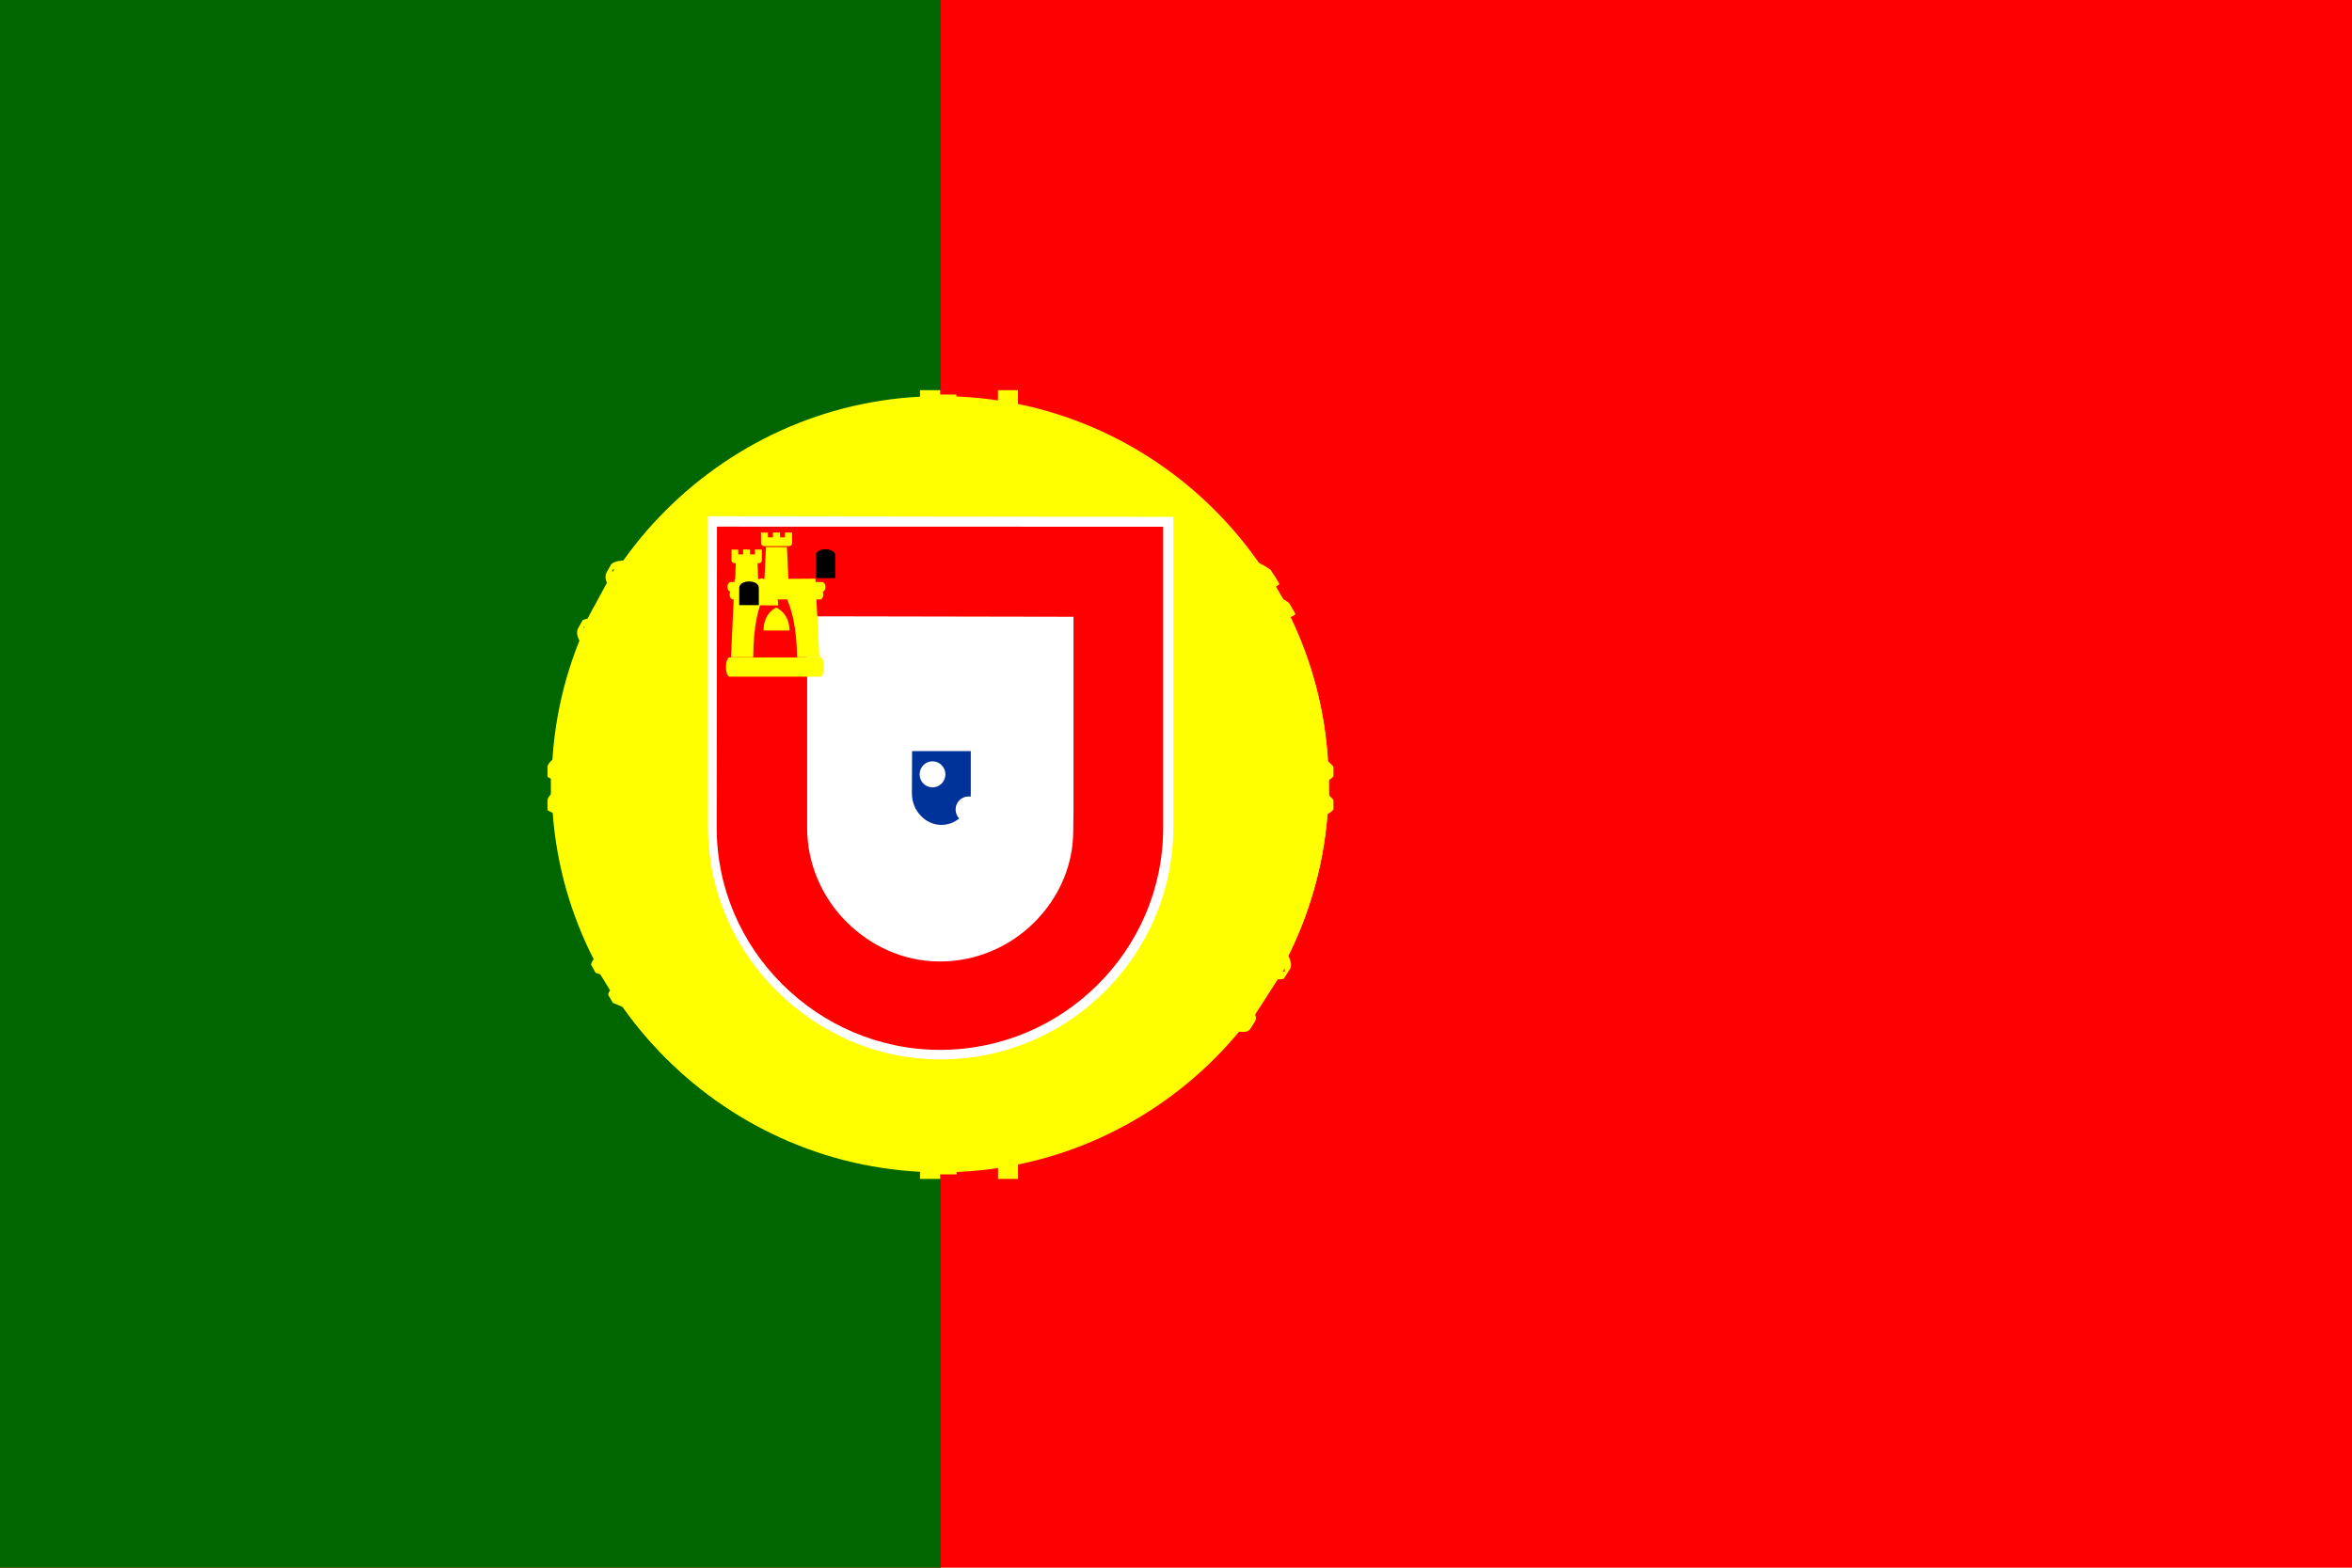 <?xml version="1.0" encoding="UTF-8"?>
<svg width="24px" height="16px" viewBox="0 0 24 16" version="1.1" xmlns="http://www.w3.org/2000/svg" xmlns:xlink="http://www.w3.org/1999/xlink">
    <!-- Generator: Sketch 57.1 (83088) - https://sketch.com -->
    <title>葡萄牙</title>
    <desc>Created with Sketch.</desc>
    <g id="Page-1" stroke="none" stroke-width="1" fill="none" fill-rule="evenodd">
        <g id="全球财经日历" transform="translate(-577, -1071)" fill-rule="nonzero">
            <g id="葡萄牙" transform="translate(577, 1071)">
                <polygon id="路径" fill="#FF0000" points="0 0 24 0 24 16 0 16"></polygon>
                <polygon id="路径" fill="#006600" points="0 0 9.6 0 9.6 16 0 16"></polygon>
                <path d="M12.73,10.482 C11.521,10.445 5.98,6.986 5.942,6.436 L6.248,5.925 C6.798,6.724 12.462,10.088 13.019,9.969 L12.73,10.481" id="路径" fill="#FFFF00"></path>
                <path d="M6.184,5.856 C6.075,6.148 7.63,7.109 9.5,8.246 C11.37,9.384 12.982,10.086 13.102,9.986 C13.109,9.973 13.161,9.884 13.156,9.885 C13.134,9.918 13.079,9.929 12.994,9.905 C12.489,9.759 11.171,9.154 9.539,8.164 C7.907,7.175 6.487,6.263 6.267,5.875 C6.251,5.848 6.24,5.799 6.242,5.761 L6.237,5.761 L6.19,5.843 L6.184,5.856 L6.184,5.856 L6.184,5.856 Z M12.758,10.498 C12.738,10.535 12.699,10.536 12.627,10.528 C12.175,10.478 10.803,9.811 9.18,8.84 C7.292,7.709 5.732,6.679 5.901,6.41 L5.947,6.329 L5.957,6.331 C5.804,6.788 9.034,8.634 9.225,8.752 C11.094,9.91 12.669,10.586 12.809,10.411 L12.758,10.498 L12.758,10.498 L12.758,10.498 Z" id="形状" fill="#FFFF00"></path>
                <path d="M9.607,6.769 C10.816,6.76 12.309,6.604 13.168,6.262 L12.983,5.961 C12.475,6.242 10.974,6.427 9.597,6.454 C7.967,6.439 6.817,6.288 6.241,5.901 L6.066,6.221 C7.125,6.669 8.211,6.765 9.607,6.769" id="路径" fill="#FFFF00"></path>
                <path d="M13.218,6.268 C13.188,6.316 12.628,6.509 11.803,6.651 C11.243,6.737 10.513,6.81 9.603,6.811 C8.737,6.811 8.03,6.75 7.495,6.677 C6.629,6.541 6.182,6.352 6.017,6.286 C6.032,6.254 6.043,6.232 6.058,6.203 C6.534,6.392 6.983,6.506 7.509,6.587 C8.041,6.659 8.739,6.722 9.6,6.721 C10.507,6.72 11.228,6.642 11.785,6.559 C12.631,6.422 13.093,6.247 13.158,6.165 L13.218,6.268 L13.218,6.268 L13.218,6.268 Z M13.055,5.963 C12.963,6.037 12.506,6.199 11.702,6.328 C11.166,6.405 10.484,6.473 9.612,6.474 C8.784,6.475 8.107,6.419 7.592,6.344 C6.776,6.238 6.341,6.045 6.185,5.989 L6.185,5.989 C6.2,5.962 6.216,5.935 6.232,5.909 C6.354,5.97 6.774,6.14 7.601,6.258 C8.11,6.33 8.788,6.383 9.612,6.383 C10.479,6.382 11.154,6.312 11.687,6.235 C12.495,6.124 12.93,5.917 12.996,5.865 L13.055,5.963 L13.055,5.964 L13.055,5.963 Z M5.635,8.226 C6.379,8.627 8.031,8.828 9.595,8.842 C11.019,8.844 12.873,8.622 13.567,8.254 L13.548,7.854 C13.331,8.193 11.343,8.518 9.58,8.505 C7.816,8.492 6.178,8.219 5.632,7.867 L5.635,8.226 L5.635,8.226 Z" id="形状" fill="#FFFF00"></path>
                <path d="M13.605,8.169 L13.605,8.264 C13.501,8.389 12.847,8.577 12.027,8.71 C11.404,8.806 10.59,8.878 9.577,8.878 C8.614,8.878 7.846,8.809 7.251,8.718 C6.31,8.581 5.708,8.341 5.587,8.269 L5.587,8.158 C5.95,8.399 6.934,8.575 7.264,8.63 C7.856,8.72 8.619,8.788 9.577,8.788 C10.585,8.788 11.394,8.717 12.014,8.622 C12.602,8.537 13.44,8.316 13.605,8.169 L13.605,8.169 L13.605,8.169 Z M13.605,7.829 L13.605,7.925 C13.501,8.049 12.847,8.238 12.028,8.37 C11.404,8.466 10.591,8.538 9.577,8.538 C8.614,8.538 7.847,8.469 7.251,8.378 C6.31,8.241 5.708,8.001 5.587,7.929 L5.588,7.818 C5.951,8.059 6.934,8.236 7.265,8.29 C7.856,8.381 8.619,8.449 9.577,8.449 C10.586,8.449 11.395,8.377 12.014,8.282 C12.603,8.197 13.44,7.976 13.605,7.829 L13.605,7.829 L13.605,7.829 Z M9.592,10.413 C7.881,10.403 6.415,9.946 6.105,9.871 L6.331,10.224 C6.878,10.454 8.308,10.797 9.608,10.759 C10.908,10.721 12.044,10.621 12.845,10.231 L13.077,9.865 C12.531,10.122 10.674,10.41 9.592,10.413 L9.592,10.413 Z" id="形状" fill="#FFFF00"></path>
                <path d="M12.932,10.155 L12.932,10.155 C12.898,10.207 12.864,10.259 12.828,10.311 C12.45,10.446 11.855,10.589 11.604,10.63 C11.091,10.738 10.298,10.817 9.593,10.818 C8.078,10.795 6.837,10.493 6.253,10.235 L6.206,10.153 L6.214,10.141 L6.294,10.172 C7.332,10.55 8.498,10.701 9.602,10.728 C10.303,10.731 11.006,10.646 11.574,10.543 C12.444,10.365 12.796,10.231 12.905,10.171 L12.932,10.155 L12.932,10.155 Z M13.133,9.818 L13.135,9.821 L13.135,9.821 C13.109,9.865 13.083,9.91 13.057,9.954 C12.855,10.027 12.309,10.19 11.51,10.304 C10.984,10.377 10.658,10.447 9.611,10.468 C7.651,10.417 6.381,10.027 6.08,9.93 L6.035,9.843 C7.171,10.145 8.332,10.356 9.611,10.378 C10.569,10.357 10.976,10.285 11.497,10.213 C12.428,10.065 12.897,9.909 13.038,9.864 L13.038,9.864 C13.036,9.861 13.034,9.859 13.032,9.856 L13.133,9.818 L13.133,9.818 L13.133,9.818 Z" id="形状" fill="#FFFF00"></path>
                <path d="M13.153,7.91 C13.159,9.036 12.583,10.046 12.119,10.491 C11.463,11.122 10.592,11.527 9.576,11.546 C8.441,11.567 7.371,10.827 7.084,10.502 C6.523,9.867 6.066,9.06 6.052,7.972 C6.121,6.744 6.603,5.888 7.302,5.301 C8.001,4.715 8.932,4.429 9.707,4.449 C10.602,4.473 11.646,4.912 12.368,5.783 C12.841,6.353 13.046,6.973 13.153,7.91 Z M9.586,4.057 C11.765,4.057 13.558,5.83 13.558,8.005 C13.558,10.179 11.765,11.953 9.586,11.953 C7.406,11.953 5.629,10.179 5.629,8.005 C5.629,5.83 7.406,4.057 9.586,4.057 L9.586,4.057 Z" id="形状" fill="#FFFF00"></path>
                <path d="M9.596,4.043 C11.778,4.043 13.557,5.823 13.557,8.004 C13.557,10.186 11.778,11.965 9.596,11.965 C7.415,11.965 5.636,10.186 5.636,8.004 C5.636,5.823 7.415,4.043 9.596,4.043 L9.596,4.043 Z M5.723,8.004 C5.723,10.134 7.473,11.878 9.596,11.878 C11.72,11.878 13.47,10.134 13.47,8.004 C13.47,5.874 11.72,4.13 9.596,4.13 C7.473,4.13 5.723,5.874 5.723,8.004 L5.723,8.004 Z" id="形状" fill="#FFFF00"></path>
                <path d="M9.6,4.372 C11.589,4.372 13.227,6.005 13.227,8.001 C13.227,9.996 11.589,11.629 9.6,11.629 C7.61,11.629 5.972,9.996 5.972,8.001 C5.972,6.005 7.61,4.372 9.6,4.372 Z M6.059,8.001 C6.059,9.948 7.658,11.541 9.6,11.541 C11.541,11.541 13.14,9.948 13.14,8.001 C13.14,6.053 11.541,4.46 9.6,4.46 C7.658,4.46 6.059,6.053 6.059,8.001 L6.059,8.001 Z" id="形状" fill="#FFFF00"></path>
                <polygon id="路径" fill="#FFFF00" points="9.759 4.027 9.42 4.027 9.42 11.986 9.761 11.986"></polygon>
                <path d="M10.183,3.982 L10.387,3.982 L10.388,12.032 L10.184,12.032 L10.183,3.982 L10.183,3.982 Z M9.388,3.982 L9.594,3.982 L9.594,12.032 L9.388,12.032 L9.388,3.982 L9.388,3.982 Z" id="形状" fill="#FFFF00"></path>
                <polygon id="路径" fill="#FFFF00" points="13.56 8.157 13.56 7.863 13.32 7.64 11.96 7.28 10 7.08 7.64 7.2 5.96 7.6 5.621 7.851 5.621 8.145 6.48 7.76 8.52 7.44 10.48 7.44 11.92 7.6 12.92 7.84"></polygon>
                <path d="M9.598,7.391 C10.533,7.389 11.441,7.479 12.161,7.62 C12.903,7.768 13.426,7.954 13.605,8.162 L13.605,8.266 C13.389,8.006 12.686,7.816 12.144,7.707 C11.43,7.568 10.528,7.478 9.598,7.48 C8.616,7.482 7.703,7.575 6.999,7.712 C6.434,7.824 5.681,8.047 5.587,8.266 L5.587,8.159 C5.638,8.007 6.199,7.78 6.986,7.622 C7.695,7.484 8.611,7.393 9.598,7.391 Z M9.598,7.051 C10.534,7.049 11.441,7.14 12.161,7.28 C12.904,7.428 13.426,7.614 13.605,7.823 L13.605,7.926 C13.389,7.666 12.686,7.476 12.144,7.367 C11.43,7.228 10.529,7.139 9.598,7.14 C8.617,7.142 7.707,7.235 7.003,7.372 C6.458,7.476 5.674,7.707 5.587,7.927 L5.587,7.819 C5.639,7.669 6.211,7.434 6.986,7.283 C7.695,7.144 8.611,7.053 9.598,7.051 L9.598,7.051 Z M9.579,5.318 C11.053,5.311 12.339,5.524 12.927,5.826 L13.142,6.197 C12.63,5.921 11.243,5.635 9.581,5.678 C8.227,5.686 6.78,5.827 6.054,6.214 L6.31,5.786 C6.906,5.477 8.311,5.32 9.579,5.318 L9.579,5.318 Z" id="形状" fill="#FFFF00"></path>
                <path d="M9.599,5.625 C10.439,5.623 11.252,5.67 11.898,5.787 C12.499,5.899 13.073,6.067 13.155,6.157 L13.219,6.269 C13.019,6.139 12.523,5.994 11.885,5.873 C11.245,5.753 10.433,5.713 9.597,5.715 C8.648,5.712 7.911,5.762 7.279,5.872 C6.609,5.997 6.145,6.176 6.031,6.261 L6.093,6.143 C6.316,6.029 6.669,5.892 7.262,5.785 C7.916,5.666 8.661,5.63 9.599,5.625 L9.599,5.625 Z M9.598,5.285 C10.403,5.283 11.197,5.328 11.817,5.439 C12.305,5.535 12.788,5.683 12.965,5.815 L13.058,5.963 C12.9,5.787 12.304,5.62 11.779,5.527 C11.164,5.421 10.403,5.379 9.598,5.373 C8.754,5.375 7.974,5.427 7.368,5.537 C6.791,5.647 6.418,5.777 6.26,5.879 L6.342,5.755 C6.56,5.641 6.911,5.535 7.354,5.449 C7.964,5.338 8.749,5.288 9.598,5.285 L9.598,5.285 Z M11.566,9.65 C10.837,9.514 10.107,9.495 9.597,9.501 C7.141,9.529 6.348,10.005 6.251,10.149 L6.067,9.85 C6.693,9.396 8.03,9.142 9.611,9.168 C10.431,9.182 11.14,9.236 11.735,9.352 L11.566,9.65 L11.566,9.65 Z" id="形状" fill="#FFFF00"></path>
                <path d="M9.583,9.458 C10.266,9.469 10.937,9.497 11.585,9.618 L11.538,9.7 C10.936,9.589 10.295,9.547 9.586,9.55 C8.679,9.543 7.762,9.628 6.964,9.857 C6.712,9.927 6.295,10.089 6.253,10.223 L6.206,10.146 C6.219,10.067 6.471,9.903 6.942,9.77 C7.857,9.508 8.712,9.464 9.583,9.458 L9.583,9.458 L9.583,9.458 Z M9.614,9.115 C10.322,9.128 11.053,9.161 11.764,9.301 L11.715,9.387 C11.073,9.26 10.46,9.218 9.618,9.205 C8.709,9.206 7.744,9.271 6.867,9.526 C6.584,9.609 6.095,9.787 6.079,9.928 L6.032,9.845 C6.043,9.717 6.466,9.55 6.847,9.439 C7.731,9.182 8.698,9.116 9.614,9.115 L9.614,9.115 Z" id="形状" fill="#FFFF00"></path>
                <polygon id="路径" fill="#FFFF00" points="13.103 9.895 12.808 10.353 11.96 9.6 9.76 8.12 7.28 6.76 5.992 6.32 6.267 5.811 6.36 5.76 7.16 5.96 9.8 7.32 11.32 8.28 12.6 9.2 13.12 9.8"></polygon>
                <path d="M5.946,6.332 C6.172,6.178 7.832,6.918 9.568,7.965 C11.3,9.015 12.955,10.202 12.806,10.424 L12.757,10.501 L12.734,10.519 C12.739,10.515 12.764,10.485 12.732,10.403 C12.658,10.16 11.484,9.223 9.536,8.047 C7.637,6.915 6.054,6.232 5.896,6.427 L5.946,6.332 L5.946,6.332 Z M13.164,9.889 C13.306,9.607 11.767,8.447 9.858,7.318 C7.906,6.211 6.499,5.56 6.242,5.754 L6.184,5.858 C6.184,5.864 6.186,5.851 6.199,5.842 C6.245,5.801 6.323,5.804 6.358,5.803 C6.8,5.81 8.064,6.391 9.838,7.408 C10.615,7.861 13.121,9.468 13.111,9.92 C13.112,9.958 13.114,9.966 13.1,9.986 L13.164,9.889 L13.164,9.889 L13.164,9.889 Z" id="形状" fill="#FFFF00"></path>
                <path d="M7.224,8.44 C7.224,9.091 7.491,9.68 7.922,10.11 C8.355,10.541 8.943,10.813 9.595,10.813 C10.25,10.813 10.845,10.547 11.275,10.118 C11.706,9.688 11.973,9.096 11.973,8.442 L11.973,8.442 L11.973,5.275 L7.223,5.269 L7.224,8.44 L7.224,8.44 L7.224,8.44 Z" id="路径" fill="#FFFFFF"></path>
                <path d="M7.313,8.445 L7.313,8.447 C7.313,9.069 7.57,9.636 7.984,10.047 C8.398,10.459 8.968,10.715 9.592,10.715 C10.22,10.715 10.789,10.461 11.201,10.05 C11.614,9.64 11.869,9.073 11.869,8.449 L11.869,8.449 L11.869,5.376 L7.316,5.375 L7.313,8.445 L7.313,8.445 Z M10.954,6.295 L10.954,8.251 L10.952,8.457 C10.952,8.512 10.949,8.574 10.943,8.627 C10.906,8.936 10.763,9.205 10.553,9.415 C10.306,9.66 9.966,9.813 9.591,9.813 C9.218,9.813 8.885,9.655 8.638,9.409 C8.384,9.156 8.236,8.809 8.236,8.451 L8.236,6.29 L10.954,6.295 L10.954,6.295 L10.954,6.295 Z" id="形状" fill="#FF0000"></path>
                <path d="M7.608,6.177 C7.613,5.956 7.77,5.904 7.771,5.903 C7.772,5.903 7.94,5.96 7.94,6.179 L7.608,6.177" id="路径" fill="#FFFF00"></path>
                <path d="M7.496,5.911 L7.459,6.707 L7.686,6.708 C7.688,6.049 7.904,5.94 7.909,5.942 C7.914,5.942 8.127,6.088 8.133,6.708 L8.361,6.708 L8.32,5.906 L7.496,5.911 L7.496,5.911 L7.496,5.911 Z M7.444,6.71 L8.372,6.71 C8.392,6.71 8.408,6.754 8.408,6.808 C8.408,6.862 8.392,6.906 8.372,6.906 L7.444,6.906 C7.424,6.906 7.408,6.862 7.408,6.808 C7.408,6.754 7.424,6.71 7.444,6.71 L7.444,6.71 Z" id="形状" fill="#FFFF00"></path>
                <path d="M7.791,6.435 C7.792,6.252 7.92,6.201 7.921,6.201 C7.921,6.201 8.055,6.254 8.056,6.435 L7.791,6.435 L7.791,6.435 Z M7.459,5.94 L8.388,5.94 C8.407,5.94 8.423,5.963 8.423,5.99 C8.423,6.018 8.407,6.04 8.388,6.04 L7.459,6.04 C7.44,6.04 7.423,6.018 7.423,5.99 C7.423,5.963 7.439,5.94 7.459,5.94 Z M7.479,6.018 L8.367,6.018 C8.386,6.018 8.401,6.041 8.401,6.068 C8.401,6.096 8.386,6.118 8.367,6.118 L7.479,6.118 C7.46,6.118 7.445,6.096 7.445,6.068 C7.445,6.041 7.46,6.018 7.479,6.018 L7.479,6.018 Z M7.766,5.435 L7.836,5.436 L7.836,5.484 L7.887,5.484 L7.887,5.435 L7.959,5.435 L7.959,5.484 L8.01,5.484 L8.01,5.435 L8.082,5.435 L8.082,5.545 C8.082,5.563 8.067,5.574 8.05,5.574 L7.798,5.574 C7.781,5.574 7.766,5.561 7.766,5.545 L7.765,5.435 L7.765,5.435 L7.766,5.435 Z M8.03,5.584 L8.046,5.939 L7.799,5.938 L7.816,5.583 L8.03,5.584 L8.03,5.584 Z M7.73,5.748 L7.737,5.94 L7.501,5.94 L7.508,5.748 L7.73,5.748 L7.73,5.748 L7.73,5.748 Z M7.464,5.609 L7.533,5.61 L7.533,5.658 L7.583,5.658 L7.583,5.608 L7.653,5.609 L7.653,5.658 L7.704,5.658 L7.704,5.608 L7.774,5.609 L7.774,5.719 C7.774,5.737 7.76,5.748 7.743,5.748 L7.496,5.748 C7.48,5.748 7.464,5.735 7.464,5.719 L7.464,5.609 L7.464,5.609 Z" id="形状" fill="#FFFF00"></path>
                <path d="M8.325,5.675 C8.319,5.583 8.527,5.582 8.524,5.675 L8.524,5.9 L8.325,5.9 L8.325,5.675 M7.543,6.002 C7.542,5.913 7.745,5.911 7.743,6.002 L7.743,6.176 L7.543,6.176 L7.543,6.002" id="形状" fill="#000000"></path>
                <path d="M9.305,8.096 L9.305,8.096 C9.305,8.185 9.339,8.266 9.394,8.324 C9.449,8.383 9.524,8.419 9.606,8.419 C9.689,8.419 9.764,8.383 9.818,8.325 C9.872,8.266 9.906,8.186 9.906,8.097 L9.906,7.666 L9.307,7.666 L9.305,8.096" id="路径" fill="#003399"></path>
                <path d="M9.384,7.903 L9.384,7.903 C9.384,7.977 9.442,8.036 9.515,8.036 C9.588,8.036 9.647,7.977 9.647,7.903 L9.647,7.903 C9.647,7.83 9.588,7.77 9.515,7.77 C9.442,7.77 9.384,7.83 9.384,7.903 L9.384,7.903 Z M10.12,7.904 L10.12,7.904 C10.12,7.977 10.179,8.037 10.252,8.037 C10.325,8.037 10.384,7.977 10.384,7.904 L10.384,7.904 C10.384,7.83 10.325,7.771 10.252,7.771 C10.179,7.771 10.12,7.83 10.12,7.904 L10.12,7.904 Z M9.751,8.262 L9.751,8.262 C9.751,8.335 9.81,8.395 9.883,8.395 C9.955,8.395 10.014,8.335 10.014,8.262 C10.014,8.262 10.014,8.262 10.014,8.262 L10.014,8.262 C10.014,8.188 9.955,8.129 9.883,8.129 C9.81,8.129 9.751,8.188 9.751,8.262 C9.751,8.262 9.751,8.262 9.751,8.262 L9.751,8.262 Z M9.384,8.637 L9.384,8.637 C9.384,8.71 9.442,8.77 9.515,8.77 C9.588,8.77 9.647,8.71 9.647,8.637 L9.647,8.637 C9.647,8.563 9.588,8.503 9.515,8.503 C9.442,8.503 9.384,8.563 9.384,8.637 L9.384,8.637 Z M10.119,8.636 L10.119,8.636 C10.119,8.709 10.178,8.769 10.251,8.769 C10.324,8.769 10.383,8.709 10.383,8.636 L10.383,8.636 C10.383,8.562 10.324,8.502 10.251,8.502 C10.178,8.502 10.119,8.562 10.119,8.636 L10.119,8.636 Z" id="形状" fill="#FFFFFF"></path>
            </g>
        </g>
    </g>
</svg>